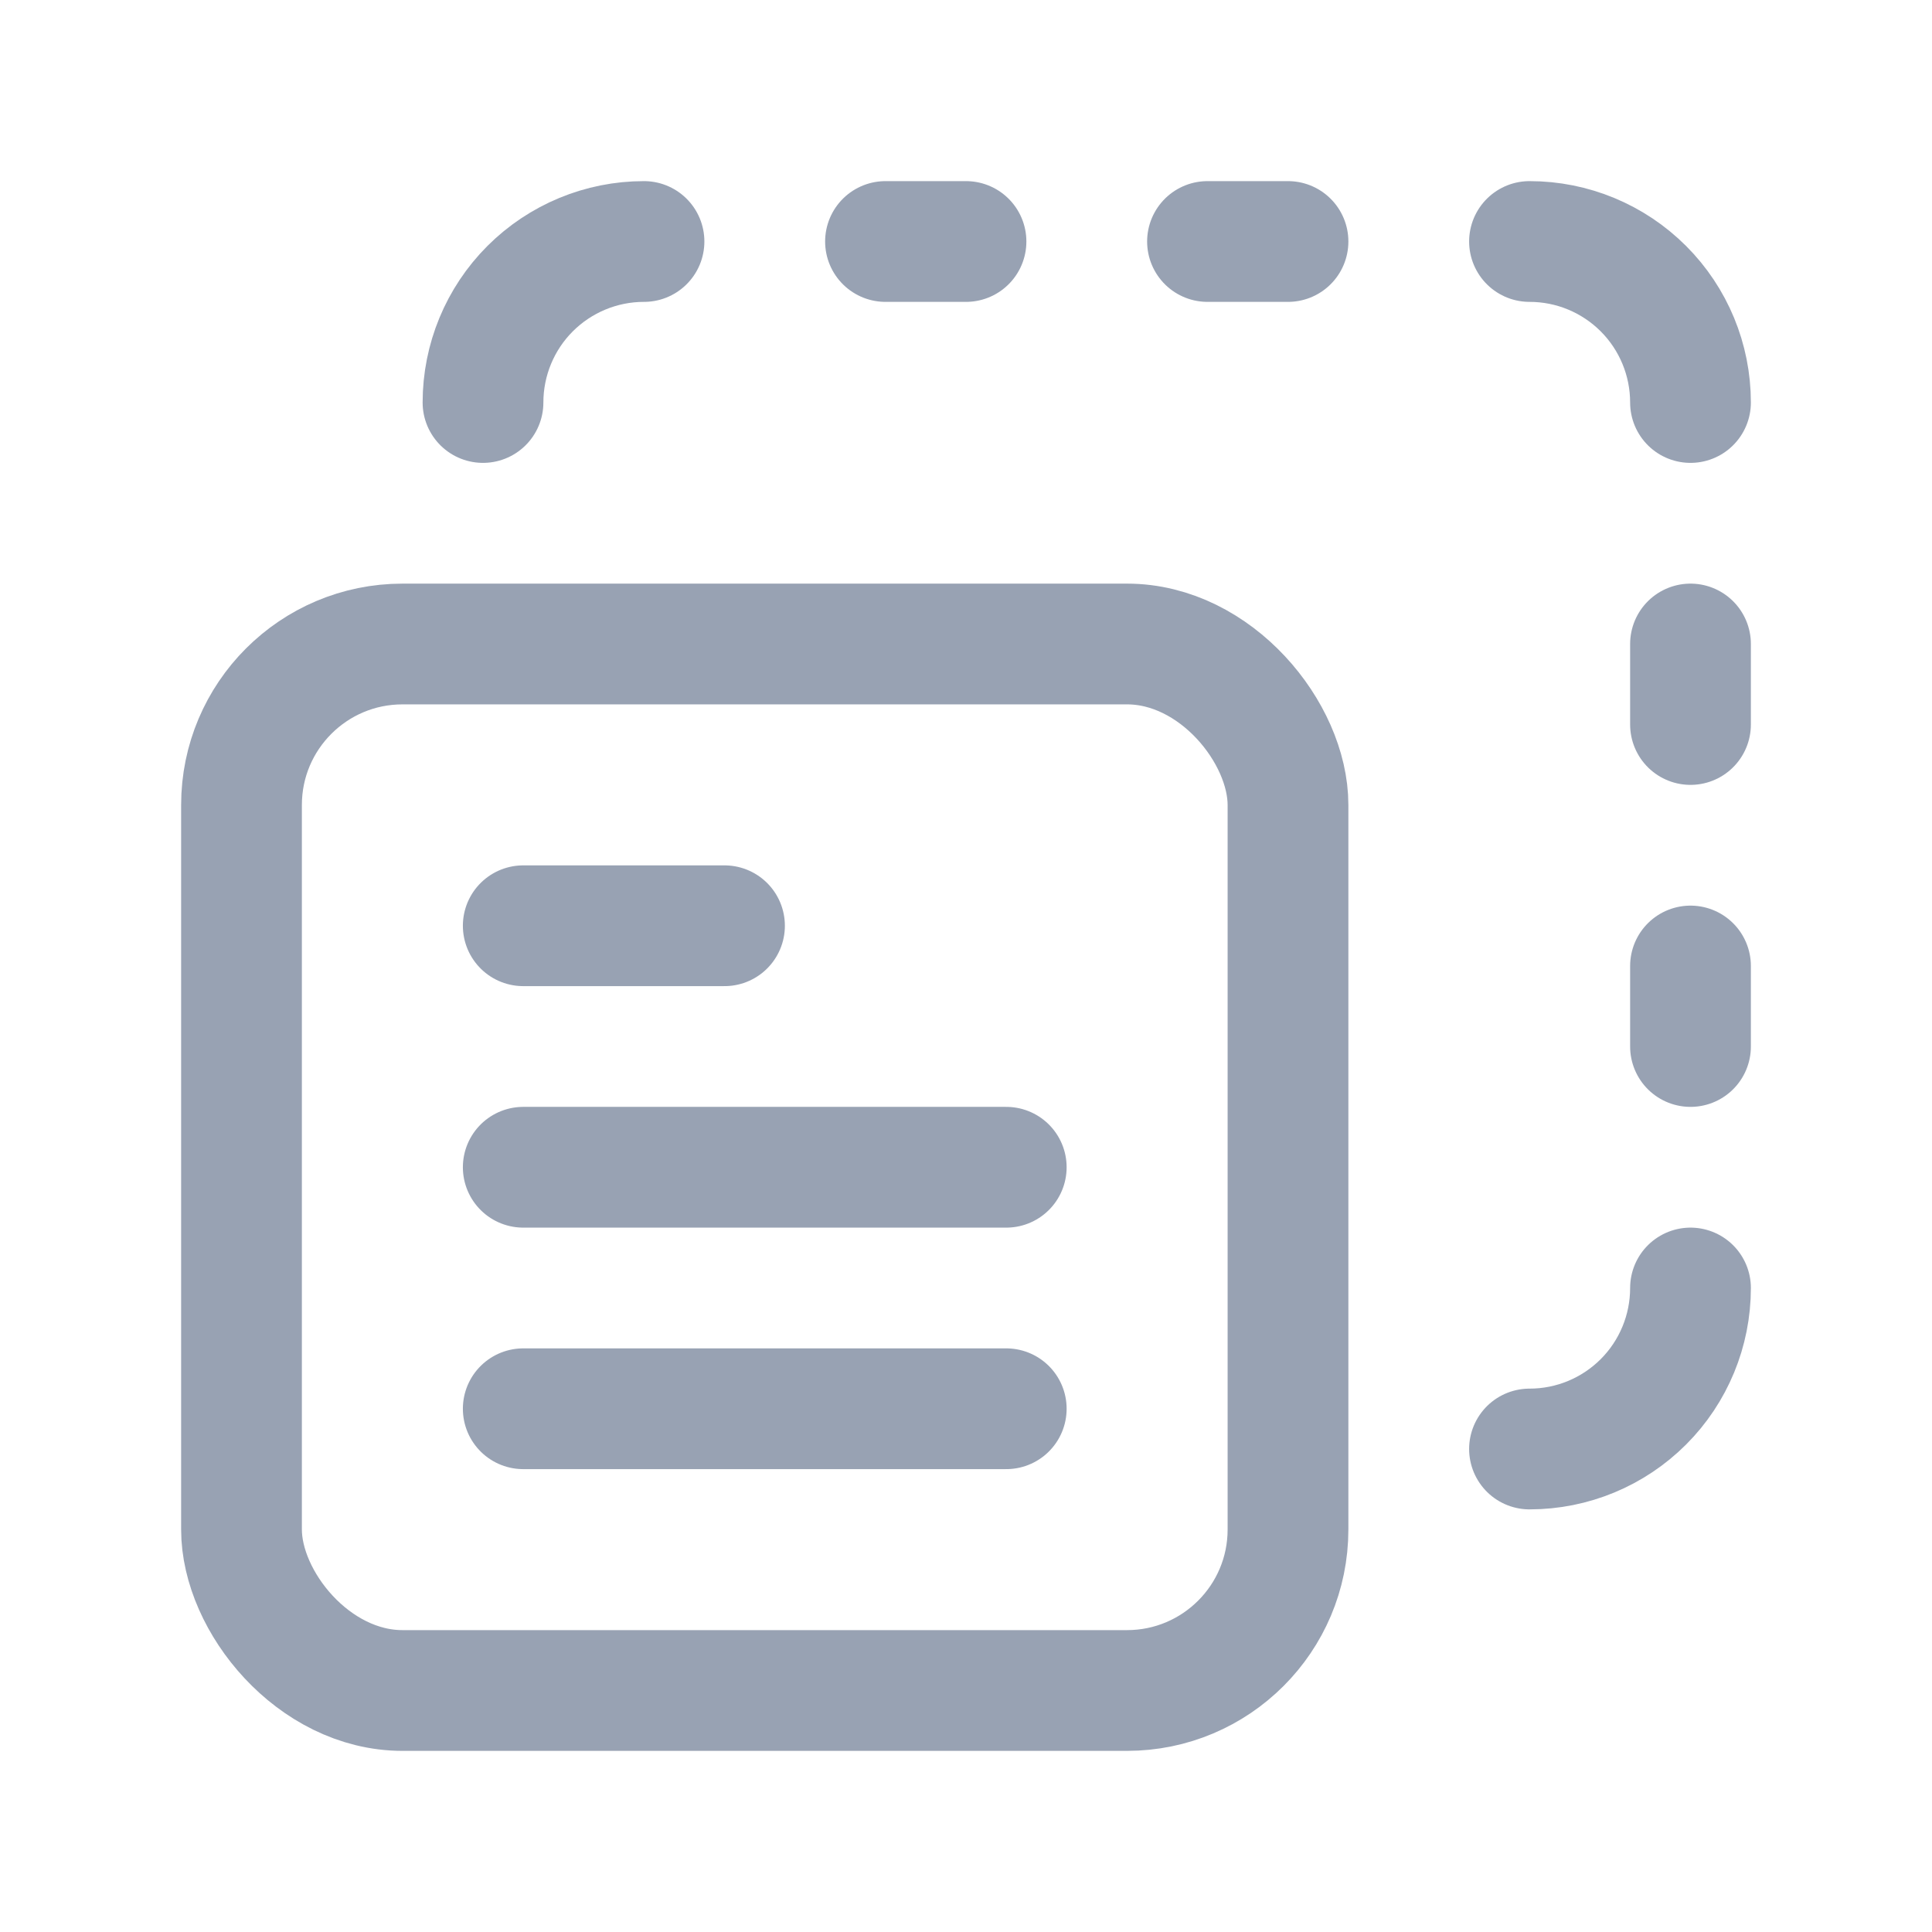 <svg width="24" height="24" viewBox="0 0 24 24" fill="none" xmlns="http://www.w3.org/2000/svg" xmlns:xlink="http://www.w3.org/1999/xlink">
	<desc>
			Created with Pixso.
	</desc>
	<defs/>
	<path id="Path" d="M21 5C21 4.47 20.79 3.961 20.415 3.586C20.04 3.211 19.532 3 19.001 3L19 3" stroke="#98A2B3" stroke-opacity="1" stroke-width="1.5" stroke-linejoin="round" stroke-linecap="round"/>
	<path id="Path" d="M21 12L21 13" stroke="#98A2B3" stroke-opacity="1" stroke-width="1.5" stroke-linejoin="round" stroke-linecap="round"/>
	<path id="Path" d="M21 8L21 9" stroke="#98A2B3" stroke-opacity="1" stroke-width="1.5" stroke-linejoin="round" stroke-linecap="round"/>
	<path id="Path" d="M21 16C21 16.53 20.79 17.039 20.415 17.414C20.04 17.789 19.532 18 19.001 18L19 18" stroke="#98A2B3" stroke-opacity="1" stroke-width="1.5" stroke-linejoin="round" stroke-linecap="round"/>
	<path id="Path" d="M15 3L16 3" stroke="#98A2B3" stroke-opacity="1" stroke-width="1.5" stroke-linejoin="round" stroke-linecap="round"/>
	<path id="Path" d="M11 3L12 3" stroke="#98A2B3" stroke-opacity="1" stroke-width="1.5" stroke-linejoin="round" stroke-linecap="round"/>
	<path id="Path" d="M6 5C6 4.47 6.21 3.961 6.585 3.586C6.96 3.211 7.469 3 7.999 3L8 3" stroke="#98A2B3" stroke-opacity="1" stroke-width="1.5" stroke-linejoin="round" stroke-linecap="round"/>
	<rect id="Rectangle" x="3" y="8" rx="2" width="13" height="13" stroke="#98A2B3" stroke-opacity="1" stroke-width="1.5" stroke-linejoin="round"/>
	<path id="Path" d="M6.5 11.5L9 11.5" stroke="#98A2B3" stroke-opacity="1" stroke-width="1.5" stroke-linejoin="round" stroke-linecap="round"/>
	<path id="Path" d="M6.5 14.5L12.5 14.5" stroke="#98A2B3" stroke-opacity="1" stroke-width="1.5" stroke-linejoin="round" stroke-linecap="round"/>
	<path id="Path" d="M6.5 17.5L12.5 17.5" stroke="#98A2B3" stroke-opacity="1" stroke-width="1.5" stroke-linejoin="round" stroke-linecap="round"/>
</svg>
